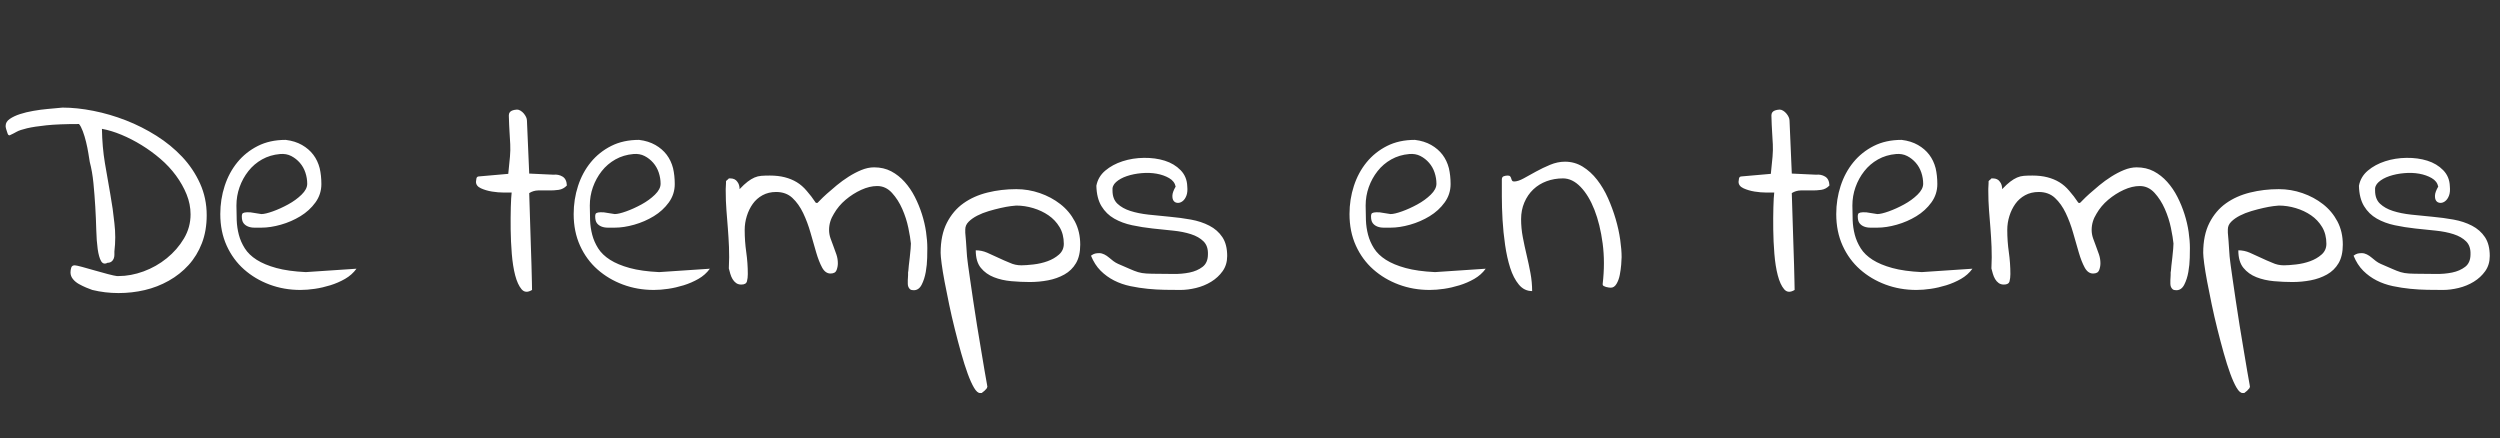 <?xml version="1.0" encoding="UTF-8"?>
<svg width="388px" height="68px" viewBox="0 0 388 68" version="1.1" xmlns="http://www.w3.org/2000/svg" xmlns:xlink="http://www.w3.org/1999/xlink">
    <rect x="0" y="0" width="388" height="68" fill="#333333" stroke="none"/>
    <!-- Generator: Sketch 52.6 (67491) - http://www.bohemiancoding.com/sketch -->
    <title>De temps en temps</title>
    <desc>Created with Sketch.</desc>
    <g id="De-temps-en-temps" stroke="none" stroke-width="1" fill="none" fill-rule="evenodd">
        <g transform="translate(0, 1)" fill="#FFFFFF">
            <path d="M10.942,41.275 C10.942,41.041 10.979,40.799 11.052,40.55 C11.125,40.301 11.309,40.177 11.602,40.177 C11.748,40.177 12.122,40.257 12.722,40.418 C13.323,40.58 13.975,40.763 14.678,40.968 C15.381,41.173 16.069,41.363 16.743,41.539 C17.417,41.715 17.886,41.817 18.149,41.847 L18.369,41.847 C19.658,41.847 20.962,41.605 22.28,41.122 C23.599,40.638 24.8,39.957 25.884,39.078 C26.968,38.199 27.854,37.181 28.542,36.024 C29.231,34.867 29.575,33.614 29.575,32.267 C29.575,31.212 29.37,30.179 28.96,29.168 C28.55,28.158 28,27.184 27.312,26.246 C26.624,25.309 25.818,24.444 24.895,23.653 C23.972,22.862 22.998,22.152 21.973,21.522 C20.947,20.892 19.907,20.357 18.853,19.918 C17.798,19.479 16.787,19.171 15.82,18.995 C15.85,20.87 16.003,22.643 16.282,24.312 C16.56,25.982 16.838,27.586 17.117,29.125 C17.395,30.663 17.607,32.164 17.754,33.629 C17.93,35.094 17.93,36.559 17.754,38.023 L17.754,38.573 C17.754,38.763 17.717,38.954 17.644,39.144 C17.571,39.334 17.454,39.488 17.292,39.605 C17.131,39.723 16.934,39.781 16.699,39.781 C16.26,40.016 15.923,39.928 15.688,39.518 C15.454,39.107 15.278,38.485 15.161,37.65 C15.044,36.815 14.971,35.826 14.941,34.684 C14.912,33.541 14.861,32.347 14.788,31.102 C14.714,29.857 14.619,28.634 14.502,27.433 C14.385,26.231 14.194,25.133 13.931,24.137 C13.872,23.785 13.799,23.331 13.711,22.774 C13.623,22.218 13.506,21.639 13.359,21.039 C13.213,20.438 13.044,19.881 12.854,19.369 C12.664,18.856 12.466,18.482 12.261,18.248 C10.151,18.248 8.467,18.314 7.207,18.446 C5.947,18.578 4.944,18.731 4.197,18.907 C3.45,19.083 2.908,19.266 2.571,19.457 C2.234,19.647 1.934,19.801 1.67,19.918 L1.582,19.962 C1.523,19.991 1.479,20.006 1.45,20.006 C1.392,20.006 1.362,19.991 1.362,19.962 C1.333,19.933 1.304,19.918 1.274,19.918 C1.245,19.889 1.216,19.83 1.187,19.742 L1.077,19.413 C1.033,19.281 0.989,19.142 0.945,18.995 C0.901,18.849 0.879,18.746 0.879,18.688 L0.879,18.512 C0.879,18.102 1.091,17.75 1.516,17.457 C1.941,17.164 2.468,16.915 3.098,16.71 C3.728,16.505 4.424,16.336 5.186,16.205 C5.947,16.073 6.658,15.978 7.317,15.919 C7.976,15.86 8.533,15.809 8.987,15.765 C9.441,15.721 9.683,15.699 9.712,15.699 C11.206,15.699 12.803,15.868 14.502,16.205 C16.201,16.542 17.878,17.032 19.534,17.677 C21.189,18.321 22.771,19.12 24.28,20.072 C25.789,21.024 27.122,22.115 28.279,23.346 C29.436,24.576 30.359,25.953 31.047,27.477 C31.736,29 32.08,30.641 32.08,32.398 C32.08,34.01 31.831,35.46 31.333,36.749 C30.835,38.038 30.146,39.166 29.268,40.133 C28.389,41.1 27.363,41.913 26.191,42.572 C25.02,43.231 23.774,43.714 22.456,44.022 C21.138,44.33 19.783,44.483 18.391,44.483 C17,44.483 15.645,44.322 14.326,44 C14.062,43.912 13.74,43.788 13.359,43.626 C12.979,43.465 12.605,43.282 12.239,43.077 C11.873,42.872 11.565,42.616 11.316,42.308 C11.067,42 10.942,41.656 10.942,41.275 Z M34.189,32.223 C34.189,30.699 34.417,29.242 34.871,27.85 C35.325,26.458 35.984,25.235 36.848,24.181 C37.712,23.126 38.767,22.284 40.012,21.654 C41.257,21.024 42.7,20.709 44.341,20.709 C45.308,20.826 46.15,21.09 46.868,21.5 C47.585,21.91 48.171,22.416 48.625,23.016 C49.08,23.617 49.409,24.312 49.614,25.104 C49.79,25.865 49.878,26.686 49.878,27.564 C49.878,28.619 49.57,29.571 48.955,30.421 C48.34,31.271 47.563,31.981 46.626,32.552 C45.688,33.124 44.678,33.563 43.594,33.871 C42.51,34.178 41.499,34.332 40.562,34.332 L39.485,34.332 C39.119,34.332 38.789,34.273 38.496,34.156 C38.203,34.039 37.969,33.863 37.793,33.629 C37.617,33.395 37.529,33.043 37.529,32.574 C37.529,32.428 37.551,32.303 37.595,32.201 C37.639,32.098 37.764,32.025 37.969,31.981 C38.174,31.937 38.481,31.93 38.892,31.959 C39.302,32.018 39.858,32.105 40.562,32.223 C40.972,32.223 41.565,32.083 42.341,31.805 C43.118,31.527 43.909,31.168 44.714,30.729 C45.52,30.289 46.216,29.784 46.802,29.212 C47.388,28.641 47.681,28.077 47.681,27.521 C47.681,26.935 47.585,26.356 47.395,25.785 C47.205,25.213 46.919,24.708 46.538,24.269 C46.157,23.829 45.71,23.478 45.198,23.214 C44.685,22.95 44.106,22.848 43.462,22.906 C42.437,22.994 41.506,23.272 40.671,23.741 C39.836,24.21 39.126,24.818 38.54,25.565 C37.954,26.312 37.5,27.14 37.178,28.048 C36.855,28.956 36.694,29.908 36.694,30.904 C36.694,31.666 36.709,32.428 36.738,33.189 C36.768,33.951 36.877,34.698 37.068,35.431 C37.258,36.163 37.566,36.866 37.991,37.54 C38.416,38.214 39.031,38.807 39.836,39.32 C40.642,39.833 41.66,40.257 42.891,40.594 C44.121,40.931 45.645,41.144 47.461,41.231 L55.327,40.704 C54.858,41.349 54.265,41.876 53.547,42.286 C52.83,42.696 52.068,43.026 51.262,43.275 C50.457,43.524 49.658,43.707 48.867,43.824 C48.076,43.941 47.329,44 46.626,44 C44.927,44 43.33,43.722 41.836,43.165 C40.342,42.608 39.023,41.825 37.881,40.814 C36.738,39.803 35.837,38.573 35.178,37.123 C34.519,35.672 34.189,34.039 34.189,32.223 Z M79.409,28.883 L78.179,28.883 C77.593,28.883 76.985,28.832 76.355,28.729 C75.725,28.626 75.154,28.458 74.641,28.224 C74.128,27.989 73.872,27.652 73.872,27.213 C73.872,27.096 73.894,26.927 73.938,26.708 C73.982,26.488 74.121,26.378 74.355,26.378 L78.882,25.982 C78.999,24.898 79.087,24.012 79.146,23.324 C79.204,22.635 79.219,21.991 79.189,21.39 C79.16,20.79 79.124,20.16 79.08,19.5 C79.036,18.841 78.999,17.984 78.97,16.93 C78.97,16.725 79.014,16.563 79.102,16.446 C79.189,16.329 79.299,16.241 79.431,16.183 C79.563,16.124 79.709,16.08 79.871,16.051 C80.032,16.021 80.156,16.007 80.244,16.007 C80.42,16.007 80.603,16.065 80.793,16.183 C80.984,16.3 81.152,16.446 81.299,16.622 C81.445,16.798 81.562,16.981 81.65,17.171 C81.738,17.362 81.782,17.545 81.782,17.721 L82.134,25.938 L85.913,26.114 C86.411,26.056 86.873,26.151 87.297,26.4 C87.722,26.649 87.949,27.11 87.979,27.784 C87.627,28.165 87.202,28.392 86.704,28.465 C86.206,28.539 85.686,28.568 85.144,28.553 C84.602,28.539 84.067,28.539 83.54,28.553 C83.013,28.568 82.544,28.707 82.134,28.971 C82.134,29.146 82.148,29.63 82.178,30.421 C82.207,31.212 82.236,32.149 82.266,33.233 C82.295,34.317 82.332,35.475 82.375,36.705 C82.419,37.936 82.456,39.071 82.485,40.111 C82.515,41.151 82.537,42.037 82.551,42.77 C82.566,43.502 82.573,43.912 82.573,44 C81.899,44.41 81.357,44.374 80.947,43.89 C80.537,43.407 80.208,42.689 79.958,41.737 C79.709,40.785 79.534,39.671 79.431,38.397 C79.329,37.123 79.27,35.863 79.255,34.618 C79.241,33.373 79.248,32.223 79.277,31.168 C79.307,30.113 79.351,29.352 79.409,28.883 Z M89.033,32.223 C89.033,30.699 89.26,29.242 89.714,27.85 C90.168,26.458 90.828,25.235 91.692,24.181 C92.556,23.126 93.611,22.284 94.856,21.654 C96.101,21.024 97.544,20.709 99.185,20.709 C100.151,20.826 100.994,21.09 101.711,21.5 C102.429,21.91 103.015,22.416 103.469,23.016 C103.923,23.617 104.253,24.312 104.458,25.104 C104.634,25.865 104.722,26.686 104.722,27.564 C104.722,28.619 104.414,29.571 103.799,30.421 C103.184,31.271 102.407,31.981 101.47,32.552 C100.532,33.124 99.521,33.563 98.438,33.871 C97.354,34.178 96.343,34.332 95.405,34.332 L94.329,34.332 C93.962,34.332 93.633,34.273 93.34,34.156 C93.047,34.039 92.813,33.863 92.637,33.629 C92.461,33.395 92.373,33.043 92.373,32.574 C92.373,32.428 92.395,32.303 92.439,32.201 C92.483,32.098 92.607,32.025 92.812,31.981 C93.018,31.937 93.325,31.93 93.735,31.959 C94.146,32.018 94.702,32.105 95.405,32.223 C95.815,32.223 96.409,32.083 97.185,31.805 C97.961,31.527 98.752,31.168 99.558,30.729 C100.364,30.289 101.06,29.784 101.646,29.212 C102.231,28.641 102.524,28.077 102.524,27.521 C102.524,26.935 102.429,26.356 102.239,25.785 C102.048,25.213 101.763,24.708 101.382,24.269 C101.001,23.829 100.554,23.478 100.042,23.214 C99.529,22.95 98.95,22.848 98.306,22.906 C97.28,22.994 96.35,23.272 95.515,23.741 C94.68,24.21 93.97,24.818 93.384,25.565 C92.798,26.312 92.344,27.14 92.021,28.048 C91.699,28.956 91.538,29.908 91.538,30.904 C91.538,31.666 91.553,32.428 91.582,33.189 C91.611,33.951 91.721,34.698 91.912,35.431 C92.102,36.163 92.41,36.866 92.834,37.54 C93.259,38.214 93.875,38.807 94.68,39.32 C95.486,39.833 96.504,40.257 97.734,40.594 C98.965,40.931 100.488,41.144 102.305,41.231 L110.171,40.704 C109.702,41.349 109.109,41.876 108.391,42.286 C107.673,42.696 106.912,43.026 106.106,43.275 C105.3,43.524 104.502,43.707 103.711,43.824 C102.92,43.941 102.173,44 101.47,44 C99.77,44 98.174,43.722 96.68,43.165 C95.186,42.608 93.867,41.825 92.725,40.814 C91.582,39.803 90.681,38.573 90.022,37.123 C89.363,35.672 89.033,34.039 89.033,32.223 Z M140.889,42.462 C140.889,42.374 140.896,42.257 140.911,42.11 C140.925,41.964 140.933,41.817 140.933,41.671 L140.933,41.275 L140.977,41.012 C140.977,40.924 140.999,40.675 141.042,40.265 C141.086,39.854 141.138,39.415 141.196,38.946 C141.255,38.478 141.299,38.031 141.328,37.606 C141.357,37.181 141.372,36.91 141.372,36.793 C141.313,36.178 141.182,35.372 140.977,34.376 C140.771,33.38 140.457,32.398 140.032,31.432 C139.607,30.465 139.072,29.63 138.428,28.927 C137.783,28.224 137.021,27.872 136.143,27.872 C135.352,27.872 134.524,28.07 133.66,28.465 C132.795,28.861 131.99,29.374 131.243,30.003 C130.496,30.633 129.888,31.358 129.419,32.179 C128.921,32.97 128.672,33.805 128.672,34.684 C128.672,35.123 128.745,35.555 128.892,35.98 C129.038,36.405 129.192,36.822 129.353,37.232 C129.514,37.643 129.668,38.067 129.814,38.507 C129.961,38.946 130.034,39.4 130.034,39.869 C130.034,40.221 129.968,40.572 129.836,40.924 C129.705,41.275 129.39,41.451 128.892,41.451 C128.364,41.451 127.932,41.144 127.595,40.528 C127.258,39.913 126.951,39.129 126.672,38.177 C126.394,37.225 126.101,36.207 125.793,35.123 C125.486,34.039 125.105,33.021 124.651,32.069 C124.197,31.117 123.64,30.333 122.981,29.718 C122.322,29.103 121.479,28.795 120.454,28.795 C119.663,28.795 118.96,28.963 118.345,29.3 C117.729,29.637 117.224,30.084 116.829,30.641 C116.433,31.197 116.125,31.827 115.906,32.53 C115.686,33.233 115.576,33.951 115.576,34.684 C115.576,35.855 115.657,37.005 115.818,38.133 C115.979,39.261 116.06,40.396 116.06,41.539 C116.06,41.949 116.016,42.323 115.928,42.66 C115.84,42.997 115.547,43.165 115.049,43.165 C114.727,43.165 114.456,43.084 114.236,42.923 C114.016,42.762 113.833,42.557 113.687,42.308 C113.54,42.059 113.423,41.781 113.335,41.473 C113.247,41.166 113.174,40.895 113.115,40.66 C113.174,39.459 113.181,38.346 113.137,37.32 C113.093,36.295 113.035,35.321 112.961,34.398 C112.888,33.475 112.815,32.545 112.742,31.607 C112.668,30.67 112.632,29.674 112.632,28.619 L112.632,28.312 C112.632,28.165 112.639,28.011 112.654,27.85 C112.668,27.689 112.676,27.542 112.676,27.411 L112.676,27.125 C112.705,27.066 112.778,26.993 112.896,26.905 C113.013,26.817 113.086,26.744 113.115,26.686 L113.335,26.686 C113.833,26.686 114.199,26.861 114.434,27.213 C114.668,27.506 114.785,27.887 114.785,28.355 C115.254,27.857 115.671,27.469 116.038,27.191 C116.404,26.913 116.755,26.7 117.092,26.554 C117.429,26.407 117.781,26.319 118.147,26.29 C118.513,26.261 118.96,26.246 119.487,26.246 C120.337,26.246 121.106,26.334 121.794,26.51 C122.483,26.686 123.105,26.942 123.662,27.279 C124.219,27.616 124.731,28.062 125.2,28.619 C125.669,29.146 126.138,29.762 126.606,30.465 C126.636,30.465 126.672,30.472 126.716,30.487 C126.76,30.501 126.797,30.509 126.826,30.509 C126.855,30.509 127.002,30.37 127.266,30.091 C127.529,29.813 127.881,29.476 128.32,29.081 C128.76,28.685 129.272,28.246 129.858,27.762 C130.444,27.279 131.06,26.832 131.704,26.422 C132.349,26.012 133.008,25.667 133.682,25.389 C134.355,25.111 135.015,24.972 135.659,24.972 C136.655,24.972 137.542,25.177 138.318,25.587 C139.094,25.997 139.79,26.546 140.405,27.235 C141.021,27.923 141.548,28.7 141.987,29.564 C142.427,30.428 142.793,31.322 143.086,32.245 C143.379,33.167 143.591,34.083 143.723,34.991 C143.855,35.899 143.921,36.734 143.921,37.496 C143.921,37.789 143.914,38.294 143.899,39.012 C143.884,39.73 143.811,40.462 143.679,41.209 C143.547,41.957 143.335,42.616 143.042,43.187 C142.749,43.758 142.339,44.044 141.812,44.044 C141.548,44.044 141.357,43.993 141.24,43.89 C141.123,43.788 141.035,43.663 140.977,43.517 C140.918,43.37 140.889,43.209 140.889,43.033 L140.889,42.462 Z M145.986,38.243 C145.986,36.397 146.309,34.845 146.953,33.585 C147.598,32.325 148.455,31.314 149.524,30.553 C150.593,29.791 151.838,29.234 153.259,28.883 C154.68,28.531 156.167,28.355 157.72,28.355 C158.979,28.355 160.203,28.561 161.389,28.971 C162.576,29.381 163.638,29.952 164.575,30.685 C165.513,31.417 166.26,32.311 166.816,33.365 C167.373,34.42 167.651,35.621 167.651,36.969 C167.651,38.141 167.432,39.1 166.992,39.847 C166.553,40.594 165.952,41.18 165.19,41.605 C164.429,42.03 163.586,42.33 162.664,42.506 C161.741,42.682 160.796,42.77 159.829,42.77 C158.892,42.77 157.932,42.726 156.951,42.638 C155.969,42.55 155.068,42.345 154.248,42.022 C153.428,41.7 152.754,41.217 152.227,40.572 C151.699,39.928 151.436,39.02 151.436,37.848 C152.051,37.848 152.644,37.972 153.215,38.221 C153.787,38.47 154.365,38.734 154.951,39.012 C155.537,39.291 156.123,39.547 156.709,39.781 C157.266,40.045 157.866,40.177 158.511,40.177 C158.979,40.177 159.602,40.133 160.378,40.045 C161.155,39.957 161.887,39.789 162.576,39.54 C163.264,39.291 163.857,38.946 164.355,38.507 C164.854,38.067 165.103,37.511 165.103,36.837 C165.103,35.841 164.883,34.977 164.443,34.244 C164.004,33.512 163.433,32.904 162.729,32.42 C162.026,31.937 161.235,31.563 160.356,31.3 C159.478,31.036 158.599,30.904 157.72,30.904 C157.603,30.904 157.317,30.934 156.863,30.992 C156.409,31.051 155.889,31.146 155.303,31.278 C154.717,31.41 154.102,31.571 153.457,31.761 C152.812,31.952 152.219,32.186 151.677,32.464 C151.135,32.743 150.688,33.058 150.337,33.409 C149.985,33.761 149.81,34.156 149.81,34.596 L149.81,35.123 C149.839,35.445 149.875,35.877 149.919,36.419 C149.963,36.961 150,37.503 150.029,38.045 C150.059,38.587 150.103,39.063 150.161,39.474 C150.22,39.884 150.249,40.118 150.249,40.177 C150.308,40.646 150.41,41.371 150.557,42.352 C150.703,43.334 150.864,44.432 151.04,45.648 C151.216,46.864 151.414,48.146 151.633,49.493 C151.853,50.841 152.065,52.123 152.271,53.338 C152.476,54.554 152.659,55.646 152.82,56.612 C152.981,57.579 153.105,58.282 153.193,58.722 C153.193,58.78 153.201,58.832 153.215,58.875 C153.23,58.919 153.237,58.956 153.237,58.985 L153.237,59.029 L153.193,59.117 L153.193,59.205 C153.135,59.293 153.003,59.439 152.798,59.645 C152.563,59.82 152.417,59.937 152.358,59.996 L152.095,59.996 C151.802,59.996 151.494,59.725 151.172,59.183 C150.85,58.641 150.52,57.909 150.183,56.986 C149.846,56.063 149.509,55.001 149.172,53.8 C148.835,52.599 148.506,51.354 148.184,50.064 C147.861,48.775 147.568,47.501 147.305,46.241 C147.041,44.981 146.807,43.81 146.602,42.726 C146.396,41.642 146.243,40.704 146.14,39.913 C146.038,39.122 145.986,38.565 145.986,38.243 Z M169.321,38.683 C169.556,38.507 169.768,38.397 169.958,38.353 C170.149,38.309 170.361,38.287 170.596,38.287 C170.859,38.287 171.123,38.353 171.387,38.485 C171.65,38.617 171.892,38.778 172.112,38.968 C172.332,39.159 172.559,39.342 172.793,39.518 C173.027,39.693 173.276,39.84 173.54,39.957 C174.302,40.279 174.91,40.543 175.364,40.748 C175.818,40.953 176.235,41.114 176.616,41.231 C176.997,41.349 177.437,41.422 177.935,41.451 C178.433,41.48 179.077,41.495 179.868,41.495 C180.483,41.495 181.23,41.502 182.109,41.517 C182.988,41.532 183.823,41.458 184.614,41.297 C185.405,41.136 186.079,40.843 186.636,40.418 C187.192,39.994 187.471,39.342 187.471,38.463 C187.5,37.613 187.273,36.947 186.79,36.463 C186.306,35.98 185.654,35.606 184.834,35.343 C184.014,35.079 183.091,34.896 182.065,34.793 C181.04,34.691 179.985,34.581 178.901,34.464 C177.817,34.347 176.755,34.178 175.715,33.958 C174.675,33.739 173.745,33.395 172.925,32.926 C172.104,32.457 171.445,31.813 170.947,30.992 C170.449,30.172 170.186,29.117 170.156,27.828 C170.332,26.891 170.793,26.107 171.541,25.477 C172.288,24.847 173.181,24.364 174.221,24.027 C175.261,23.69 176.367,23.514 177.539,23.5 C178.711,23.485 179.788,23.631 180.769,23.939 C181.75,24.247 182.571,24.737 183.23,25.411 C183.889,26.085 184.233,26.92 184.263,27.916 C184.321,28.502 184.277,28.985 184.131,29.366 C183.984,29.747 183.787,30.033 183.538,30.223 C183.289,30.414 183.032,30.501 182.769,30.487 C182.505,30.472 182.3,30.37 182.153,30.179 C182.007,29.989 181.941,29.71 181.956,29.344 C181.97,28.978 182.139,28.517 182.461,27.96 C182.344,27.403 182.007,26.964 181.45,26.642 C180.894,26.319 180.249,26.092 179.517,25.96 C178.784,25.829 178,25.799 177.166,25.873 C176.331,25.946 175.569,26.1 174.88,26.334 C174.192,26.568 173.635,26.876 173.21,27.257 C172.786,27.638 172.603,28.077 172.661,28.575 C172.661,29.454 172.917,30.135 173.43,30.619 C173.943,31.102 174.609,31.476 175.43,31.739 C176.25,32.003 177.195,32.193 178.264,32.311 C179.334,32.428 180.432,32.538 181.56,32.64 C182.688,32.743 183.779,32.889 184.834,33.08 C185.889,33.27 186.841,33.585 187.69,34.024 C188.54,34.464 189.214,35.057 189.712,35.804 C190.21,36.551 190.459,37.525 190.459,38.727 C190.459,39.635 190.225,40.418 189.756,41.078 C189.287,41.737 188.694,42.286 187.976,42.726 C187.258,43.165 186.475,43.487 185.625,43.692 C184.775,43.897 183.97,44 183.208,44 C182.446,44 181.633,43.993 180.769,43.978 C179.905,43.963 179.026,43.912 178.132,43.824 C177.239,43.736 176.338,43.597 175.43,43.407 C174.521,43.216 173.679,42.923 172.903,42.528 C172.126,42.132 171.431,41.627 170.815,41.012 C170.2,40.396 169.702,39.62 169.321,38.683 Z M209.443,32.223 C209.443,30.699 209.67,29.242 210.125,27.85 C210.579,26.458 211.238,25.235 212.102,24.181 C212.966,23.126 214.021,22.284 215.266,21.654 C216.511,21.024 217.954,20.709 219.595,20.709 C220.562,20.826 221.404,21.09 222.122,21.5 C222.839,21.91 223.425,22.416 223.879,23.016 C224.333,23.617 224.663,24.312 224.868,25.104 C225.044,25.865 225.132,26.686 225.132,27.564 C225.132,28.619 224.824,29.571 224.209,30.421 C223.594,31.271 222.817,31.981 221.88,32.552 C220.942,33.124 219.932,33.563 218.848,33.871 C217.764,34.178 216.753,34.332 215.815,34.332 L214.739,34.332 C214.373,34.332 214.043,34.273 213.75,34.156 C213.457,34.039 213.223,33.863 213.047,33.629 C212.871,33.395 212.783,33.043 212.783,32.574 C212.783,32.428 212.805,32.303 212.849,32.201 C212.893,32.098 213.018,32.025 213.223,31.981 C213.428,31.937 213.735,31.93 214.146,31.959 C214.556,32.018 215.112,32.105 215.815,32.223 C216.226,32.223 216.819,32.083 217.595,31.805 C218.372,31.527 219.163,31.168 219.968,30.729 C220.774,30.289 221.47,29.784 222.056,29.212 C222.642,28.641 222.935,28.077 222.935,27.521 C222.935,26.935 222.839,26.356 222.649,25.785 C222.458,25.213 222.173,24.708 221.792,24.269 C221.411,23.829 220.964,23.478 220.452,23.214 C219.939,22.95 219.36,22.848 218.716,22.906 C217.69,22.994 216.76,23.272 215.925,23.741 C215.09,24.21 214.38,24.818 213.794,25.565 C213.208,26.312 212.754,27.14 212.432,28.048 C212.109,28.956 211.948,29.908 211.948,30.904 C211.948,31.666 211.963,32.428 211.992,33.189 C212.021,33.951 212.131,34.698 212.322,35.431 C212.512,36.163 212.82,36.866 213.245,37.54 C213.669,38.214 214.285,38.807 215.09,39.32 C215.896,39.833 216.914,40.257 218.145,40.594 C219.375,40.931 220.898,41.144 222.715,41.231 L230.581,40.704 C230.112,41.349 229.519,41.876 228.801,42.286 C228.083,42.696 227.322,43.026 226.516,43.275 C225.71,43.524 224.912,43.707 224.121,43.824 C223.33,43.941 222.583,44 221.88,44 C220.181,44 218.584,43.722 217.09,43.165 C215.596,42.608 214.277,41.825 213.135,40.814 C211.992,39.803 211.091,38.573 210.432,37.123 C209.773,35.672 209.443,34.039 209.443,32.223 Z M233.086,26.861 C233.086,26.598 233.181,26.429 233.372,26.356 C233.562,26.283 233.774,26.246 234.009,26.246 C234.185,26.246 234.309,26.29 234.382,26.378 C234.456,26.466 234.507,26.568 234.536,26.686 C234.565,26.803 234.609,26.913 234.668,27.015 C234.727,27.118 234.829,27.169 234.976,27.169 C235.386,27.169 235.884,27.008 236.47,26.686 C237.056,26.363 237.693,26.012 238.381,25.631 C239.07,25.25 239.802,24.898 240.579,24.576 C241.355,24.254 242.124,24.093 242.886,24.093 C243.882,24.093 244.797,24.349 245.632,24.862 C246.467,25.375 247.214,26.056 247.874,26.905 C248.533,27.755 249.097,28.707 249.565,29.762 C250.034,30.816 250.43,31.893 250.752,32.992 C251.074,34.09 251.309,35.16 251.455,36.2 C251.602,37.24 251.675,38.141 251.675,38.902 C251.675,39.166 251.653,39.562 251.609,40.089 C251.565,40.616 251.492,41.144 251.389,41.671 C251.287,42.198 251.118,42.66 250.884,43.055 C250.649,43.451 250.356,43.648 250.005,43.648 C249.946,43.648 249.844,43.641 249.697,43.626 C249.551,43.612 249.404,43.583 249.258,43.539 C249.111,43.495 248.987,43.443 248.884,43.385 C248.782,43.326 248.73,43.238 248.73,43.121 C248.994,40.865 248.994,38.749 248.73,36.771 C248.467,34.793 248.042,33.058 247.456,31.563 C246.87,30.069 246.152,28.883 245.303,28.004 C244.453,27.125 243.545,26.686 242.578,26.686 C241.67,26.686 240.82,26.832 240.029,27.125 C239.238,27.418 238.55,27.843 237.964,28.399 C237.378,28.956 236.917,29.63 236.58,30.421 C236.243,31.212 236.074,32.076 236.074,33.014 C236.074,33.951 236.162,34.881 236.338,35.804 C236.514,36.727 236.711,37.65 236.931,38.573 C237.151,39.496 237.349,40.426 237.524,41.363 C237.7,42.301 237.788,43.238 237.788,44.176 C236.968,44.176 236.279,43.839 235.723,43.165 C235.166,42.491 234.719,41.627 234.382,40.572 C234.045,39.518 233.782,38.331 233.591,37.013 C233.401,35.694 233.269,34.398 233.196,33.124 C233.123,31.849 233.086,30.648 233.086,29.52 L233.086,26.861 Z M275.361,28.883 L274.131,28.883 C273.545,28.883 272.937,28.832 272.307,28.729 C271.677,28.626 271.106,28.458 270.593,28.224 C270.081,27.989 269.824,27.652 269.824,27.213 C269.824,27.096 269.846,26.927 269.89,26.708 C269.934,26.488 270.073,26.378 270.308,26.378 L274.834,25.982 C274.951,24.898 275.039,24.012 275.098,23.324 C275.156,22.635 275.171,21.991 275.142,21.39 C275.112,20.79 275.076,20.16 275.032,19.5 C274.988,18.841 274.951,17.984 274.922,16.93 C274.922,16.725 274.966,16.563 275.054,16.446 C275.142,16.329 275.251,16.241 275.383,16.183 C275.515,16.124 275.662,16.08 275.823,16.051 C275.984,16.021 276.108,16.007 276.196,16.007 C276.372,16.007 276.555,16.065 276.746,16.183 C276.936,16.3 277.104,16.446 277.251,16.622 C277.397,16.798 277.515,16.981 277.603,17.171 C277.69,17.362 277.734,17.545 277.734,17.721 L278.086,25.938 L281.865,26.114 C282.363,26.056 282.825,26.151 283.25,26.4 C283.674,26.649 283.901,27.11 283.931,27.784 C283.579,28.165 283.154,28.392 282.656,28.465 C282.158,28.539 281.638,28.568 281.096,28.553 C280.554,28.539 280.02,28.539 279.492,28.553 C278.965,28.568 278.496,28.707 278.086,28.971 C278.086,29.146 278.101,29.63 278.13,30.421 C278.159,31.212 278.188,32.149 278.218,33.233 C278.247,34.317 278.284,35.475 278.328,36.705 C278.372,37.936 278.408,39.071 278.438,40.111 C278.467,41.151 278.489,42.037 278.503,42.77 C278.518,43.502 278.525,43.912 278.525,44 C277.852,44.41 277.31,44.374 276.899,43.89 C276.489,43.407 276.16,42.689 275.911,41.737 C275.662,40.785 275.486,39.671 275.383,38.397 C275.281,37.123 275.222,35.863 275.208,34.618 C275.193,33.373 275.2,32.223 275.229,31.168 C275.259,30.113 275.303,29.352 275.361,28.883 Z M284.985,32.223 C284.985,30.699 285.212,29.242 285.667,27.85 C286.121,26.458 286.78,25.235 287.644,24.181 C288.508,23.126 289.563,22.284 290.808,21.654 C292.053,21.024 293.496,20.709 295.137,20.709 C296.104,20.826 296.946,21.09 297.664,21.5 C298.381,21.91 298.967,22.416 299.421,23.016 C299.875,23.617 300.205,24.312 300.41,25.104 C300.586,25.865 300.674,26.686 300.674,27.564 C300.674,28.619 300.366,29.571 299.751,30.421 C299.136,31.271 298.359,31.981 297.422,32.552 C296.484,33.124 295.474,33.563 294.39,33.871 C293.306,34.178 292.295,34.332 291.357,34.332 L290.281,34.332 C289.915,34.332 289.585,34.273 289.292,34.156 C288.999,34.039 288.765,33.863 288.589,33.629 C288.413,33.395 288.325,33.043 288.325,32.574 C288.325,32.428 288.347,32.303 288.391,32.201 C288.435,32.098 288.56,32.025 288.765,31.981 C288.97,31.937 289.277,31.93 289.688,31.959 C290.098,32.018 290.654,32.105 291.357,32.223 C291.768,32.223 292.361,32.083 293.137,31.805 C293.914,31.527 294.705,31.168 295.51,30.729 C296.316,30.289 297.012,29.784 297.598,29.212 C298.184,28.641 298.477,28.077 298.477,27.521 C298.477,26.935 298.381,26.356 298.191,25.785 C298,25.213 297.715,24.708 297.334,24.269 C296.953,23.829 296.506,23.478 295.994,23.214 C295.481,22.95 294.902,22.848 294.258,22.906 C293.232,22.994 292.302,23.272 291.467,23.741 C290.632,24.21 289.922,24.818 289.336,25.565 C288.75,26.312 288.296,27.14 287.974,28.048 C287.651,28.956 287.49,29.908 287.49,30.904 C287.49,31.666 287.505,32.428 287.534,33.189 C287.563,33.951 287.673,34.698 287.864,35.431 C288.054,36.163 288.362,36.866 288.787,37.54 C289.211,38.214 289.827,38.807 290.632,39.32 C291.438,39.833 292.456,40.257 293.687,40.594 C294.917,40.931 296.44,41.144 298.257,41.231 L306.123,40.704 C305.654,41.349 305.061,41.876 304.343,42.286 C303.625,42.696 302.864,43.026 302.058,43.275 C301.252,43.524 300.454,43.707 299.663,43.824 C298.872,43.941 298.125,44 297.422,44 C295.723,44 294.126,43.722 292.632,43.165 C291.138,42.608 289.819,41.825 288.677,40.814 C287.534,39.803 286.633,38.573 285.974,37.123 C285.315,35.672 284.985,34.039 284.985,32.223 Z M336.841,42.462 C336.841,42.374 336.848,42.257 336.863,42.11 C336.877,41.964 336.885,41.817 336.885,41.671 L336.885,41.275 L336.929,41.012 C336.929,40.924 336.951,40.675 336.995,40.265 C337.039,39.854 337.09,39.415 337.148,38.946 C337.207,38.478 337.251,38.031 337.28,37.606 C337.31,37.181 337.324,36.91 337.324,36.793 C337.266,36.178 337.134,35.372 336.929,34.376 C336.724,33.38 336.409,32.398 335.984,31.432 C335.559,30.465 335.024,29.63 334.38,28.927 C333.735,28.224 332.974,27.872 332.095,27.872 C331.304,27.872 330.476,28.07 329.612,28.465 C328.748,28.861 327.942,29.374 327.195,30.003 C326.448,30.633 325.84,31.358 325.371,32.179 C324.873,32.97 324.624,33.805 324.624,34.684 C324.624,35.123 324.697,35.555 324.844,35.98 C324.99,36.405 325.144,36.822 325.305,37.232 C325.466,37.643 325.62,38.067 325.767,38.507 C325.913,38.946 325.986,39.4 325.986,39.869 C325.986,40.221 325.92,40.572 325.789,40.924 C325.657,41.275 325.342,41.451 324.844,41.451 C324.316,41.451 323.884,41.144 323.547,40.528 C323.21,39.913 322.903,39.129 322.625,38.177 C322.346,37.225 322.053,36.207 321.746,35.123 C321.438,34.039 321.057,33.021 320.603,32.069 C320.149,31.117 319.592,30.333 318.933,29.718 C318.274,29.103 317.432,28.795 316.406,28.795 C315.615,28.795 314.912,28.963 314.297,29.3 C313.682,29.637 313.176,30.084 312.781,30.641 C312.385,31.197 312.078,31.827 311.858,32.53 C311.638,33.233 311.528,33.951 311.528,34.684 C311.528,35.855 311.609,37.005 311.77,38.133 C311.931,39.261 312.012,40.396 312.012,41.539 C312.012,41.949 311.968,42.323 311.88,42.66 C311.792,42.997 311.499,43.165 311.001,43.165 C310.679,43.165 310.408,43.084 310.188,42.923 C309.968,42.762 309.785,42.557 309.639,42.308 C309.492,42.059 309.375,41.781 309.287,41.473 C309.199,41.166 309.126,40.895 309.067,40.66 C309.126,39.459 309.133,38.346 309.089,37.32 C309.045,36.295 308.987,35.321 308.914,34.398 C308.84,33.475 308.767,32.545 308.694,31.607 C308.621,30.67 308.584,29.674 308.584,28.619 L308.584,28.312 C308.584,28.165 308.591,28.011 308.606,27.85 C308.621,27.689 308.628,27.542 308.628,27.411 L308.628,27.125 C308.657,27.066 308.73,26.993 308.848,26.905 C308.965,26.817 309.038,26.744 309.067,26.686 L309.287,26.686 C309.785,26.686 310.151,26.861 310.386,27.213 C310.62,27.506 310.737,27.887 310.737,28.355 C311.206,27.857 311.624,27.469 311.99,27.191 C312.356,26.913 312.708,26.7 313.044,26.554 C313.381,26.407 313.733,26.319 314.099,26.29 C314.465,26.261 314.912,26.246 315.439,26.246 C316.289,26.246 317.058,26.334 317.747,26.51 C318.435,26.686 319.058,26.942 319.614,27.279 C320.171,27.616 320.684,28.062 321.152,28.619 C321.621,29.146 322.09,29.762 322.559,30.465 C322.588,30.465 322.625,30.472 322.668,30.487 C322.712,30.501 322.749,30.509 322.778,30.509 C322.808,30.509 322.954,30.37 323.218,30.091 C323.481,29.813 323.833,29.476 324.272,29.081 C324.712,28.685 325.225,28.246 325.811,27.762 C326.396,27.279 327.012,26.832 327.656,26.422 C328.301,26.012 328.96,25.667 329.634,25.389 C330.308,25.111 330.967,24.972 331.611,24.972 C332.607,24.972 333.494,25.177 334.27,25.587 C335.046,25.997 335.742,26.546 336.357,27.235 C336.973,27.923 337.5,28.7 337.939,29.564 C338.379,30.428 338.745,31.322 339.038,32.245 C339.331,33.167 339.543,34.083 339.675,34.991 C339.807,35.899 339.873,36.734 339.873,37.496 C339.873,37.789 339.866,38.294 339.851,39.012 C339.836,39.73 339.763,40.462 339.631,41.209 C339.5,41.957 339.287,42.616 338.994,43.187 C338.701,43.758 338.291,44.044 337.764,44.044 C337.5,44.044 337.31,43.993 337.192,43.89 C337.075,43.788 336.987,43.663 336.929,43.517 C336.87,43.37 336.841,43.209 336.841,43.033 L336.841,42.462 Z M341.938,38.243 C341.938,36.397 342.261,34.845 342.905,33.585 C343.55,32.325 344.407,31.314 345.476,30.553 C346.545,29.791 347.791,29.234 349.211,28.883 C350.632,28.531 352.119,28.355 353.672,28.355 C354.932,28.355 356.155,28.561 357.341,28.971 C358.528,29.381 359.59,29.952 360.527,30.685 C361.465,31.417 362.212,32.311 362.769,33.365 C363.325,34.42 363.604,35.621 363.604,36.969 C363.604,38.141 363.384,39.1 362.944,39.847 C362.505,40.594 361.904,41.18 361.143,41.605 C360.381,42.03 359.539,42.33 358.616,42.506 C357.693,42.682 356.748,42.77 355.781,42.77 C354.844,42.77 353.884,42.726 352.903,42.638 C351.921,42.55 351.021,42.345 350.2,42.022 C349.38,41.7 348.706,41.217 348.179,40.572 C347.651,39.928 347.388,39.02 347.388,37.848 C348.003,37.848 348.596,37.972 349.167,38.221 C349.739,38.47 350.317,38.734 350.903,39.012 C351.489,39.291 352.075,39.547 352.661,39.781 C353.218,40.045 353.818,40.177 354.463,40.177 C354.932,40.177 355.554,40.133 356.331,40.045 C357.107,39.957 357.839,39.789 358.528,39.54 C359.216,39.291 359.81,38.946 360.308,38.507 C360.806,38.067 361.055,37.511 361.055,36.837 C361.055,35.841 360.835,34.977 360.396,34.244 C359.956,33.512 359.385,32.904 358.682,32.42 C357.979,31.937 357.188,31.563 356.309,31.3 C355.43,31.036 354.551,30.904 353.672,30.904 C353.555,30.904 353.269,30.934 352.815,30.992 C352.361,31.051 351.841,31.146 351.255,31.278 C350.669,31.41 350.054,31.571 349.409,31.761 C348.765,31.952 348.171,32.186 347.629,32.464 C347.087,32.743 346.641,33.058 346.289,33.409 C345.937,33.761 345.762,34.156 345.762,34.596 L345.762,35.123 C345.791,35.445 345.828,35.877 345.872,36.419 C345.916,36.961 345.952,37.503 345.981,38.045 C346.011,38.587 346.055,39.063 346.113,39.474 C346.172,39.884 346.201,40.118 346.201,40.177 C346.26,40.646 346.362,41.371 346.509,42.352 C346.655,43.334 346.816,44.432 346.992,45.648 C347.168,46.864 347.366,48.146 347.585,49.493 C347.805,50.841 348.018,52.123 348.223,53.338 C348.428,54.554 348.611,55.646 348.772,56.612 C348.933,57.579 349.058,58.282 349.146,58.722 C349.146,58.78 349.153,58.832 349.167,58.875 C349.182,58.919 349.189,58.956 349.189,58.985 L349.189,59.029 L349.146,59.117 L349.146,59.205 C349.087,59.293 348.955,59.439 348.75,59.645 C348.516,59.82 348.369,59.937 348.311,59.996 L348.047,59.996 C347.754,59.996 347.446,59.725 347.124,59.183 C346.802,58.641 346.472,57.909 346.135,56.986 C345.798,56.063 345.461,55.001 345.125,53.8 C344.788,52.599 344.458,51.354 344.136,50.064 C343.813,48.775 343.521,47.501 343.257,46.241 C342.993,44.981 342.759,43.81 342.554,42.726 C342.349,41.642 342.195,40.704 342.092,39.913 C341.99,39.122 341.938,38.565 341.938,38.243 Z M365.273,38.683 C365.508,38.507 365.72,38.397 365.911,38.353 C366.101,38.309 366.313,38.287 366.548,38.287 C366.812,38.287 367.075,38.353 367.339,38.485 C367.603,38.617 367.844,38.778 368.064,38.968 C368.284,39.159 368.511,39.342 368.745,39.518 C368.979,39.693 369.229,39.84 369.492,39.957 C370.254,40.279 370.862,40.543 371.316,40.748 C371.77,40.953 372.187,41.114 372.568,41.231 C372.949,41.349 373.389,41.422 373.887,41.451 C374.385,41.48 375.029,41.495 375.82,41.495 C376.436,41.495 377.183,41.502 378.062,41.517 C378.94,41.532 379.775,41.458 380.566,41.297 C381.357,41.136 382.031,40.843 382.588,40.418 C383.145,39.994 383.423,39.342 383.423,38.463 C383.452,37.613 383.225,36.947 382.742,36.463 C382.258,35.98 381.606,35.606 380.786,35.343 C379.966,35.079 379.043,34.896 378.018,34.793 C376.992,34.691 375.938,34.581 374.854,34.464 C373.77,34.347 372.708,34.178 371.667,33.958 C370.627,33.739 369.697,33.395 368.877,32.926 C368.057,32.457 367.397,31.813 366.899,30.992 C366.401,30.172 366.138,29.117 366.108,27.828 C366.284,26.891 366.746,26.107 367.493,25.477 C368.24,24.847 369.133,24.364 370.173,24.027 C371.213,23.69 372.319,23.514 373.491,23.5 C374.663,23.485 375.74,23.631 376.721,23.939 C377.703,24.247 378.523,24.737 379.182,25.411 C379.841,26.085 380.186,26.92 380.215,27.916 C380.273,28.502 380.229,28.985 380.083,29.366 C379.937,29.747 379.739,30.033 379.49,30.223 C379.241,30.414 378.984,30.501 378.721,30.487 C378.457,30.472 378.252,30.37 378.105,30.179 C377.959,29.989 377.893,29.71 377.908,29.344 C377.922,28.978 378.091,28.517 378.413,27.96 C378.296,27.403 377.959,26.964 377.402,26.642 C376.846,26.319 376.201,26.092 375.469,25.96 C374.736,25.829 373.953,25.799 373.118,25.873 C372.283,25.946 371.521,26.1 370.833,26.334 C370.144,26.568 369.587,26.876 369.163,27.257 C368.738,27.638 368.555,28.077 368.613,28.575 C368.613,29.454 368.87,30.135 369.382,30.619 C369.895,31.102 370.562,31.476 371.382,31.739 C372.202,32.003 373.147,32.193 374.216,32.311 C375.286,32.428 376.384,32.538 377.512,32.64 C378.64,32.743 379.731,32.889 380.786,33.08 C381.841,33.27 382.793,33.585 383.643,34.024 C384.492,34.464 385.166,35.057 385.664,35.804 C386.162,36.551 386.411,37.525 386.411,38.727 C386.411,39.635 386.177,40.418 385.708,41.078 C385.239,41.737 384.646,42.286 383.928,42.726 C383.21,43.165 382.427,43.487 381.577,43.692 C380.728,43.897 379.922,44 379.16,44 C378.398,44 377.585,43.993 376.721,43.978 C375.857,43.963 374.978,43.912 374.084,43.824 C373.191,43.736 372.29,43.597 371.382,43.407 C370.474,43.216 369.631,42.923 368.855,42.528 C368.079,42.132 367.383,41.627 366.768,41.012 C366.152,40.396 365.654,39.62 365.273,38.683 Z"></path>
        </g>
    </g>
</svg>